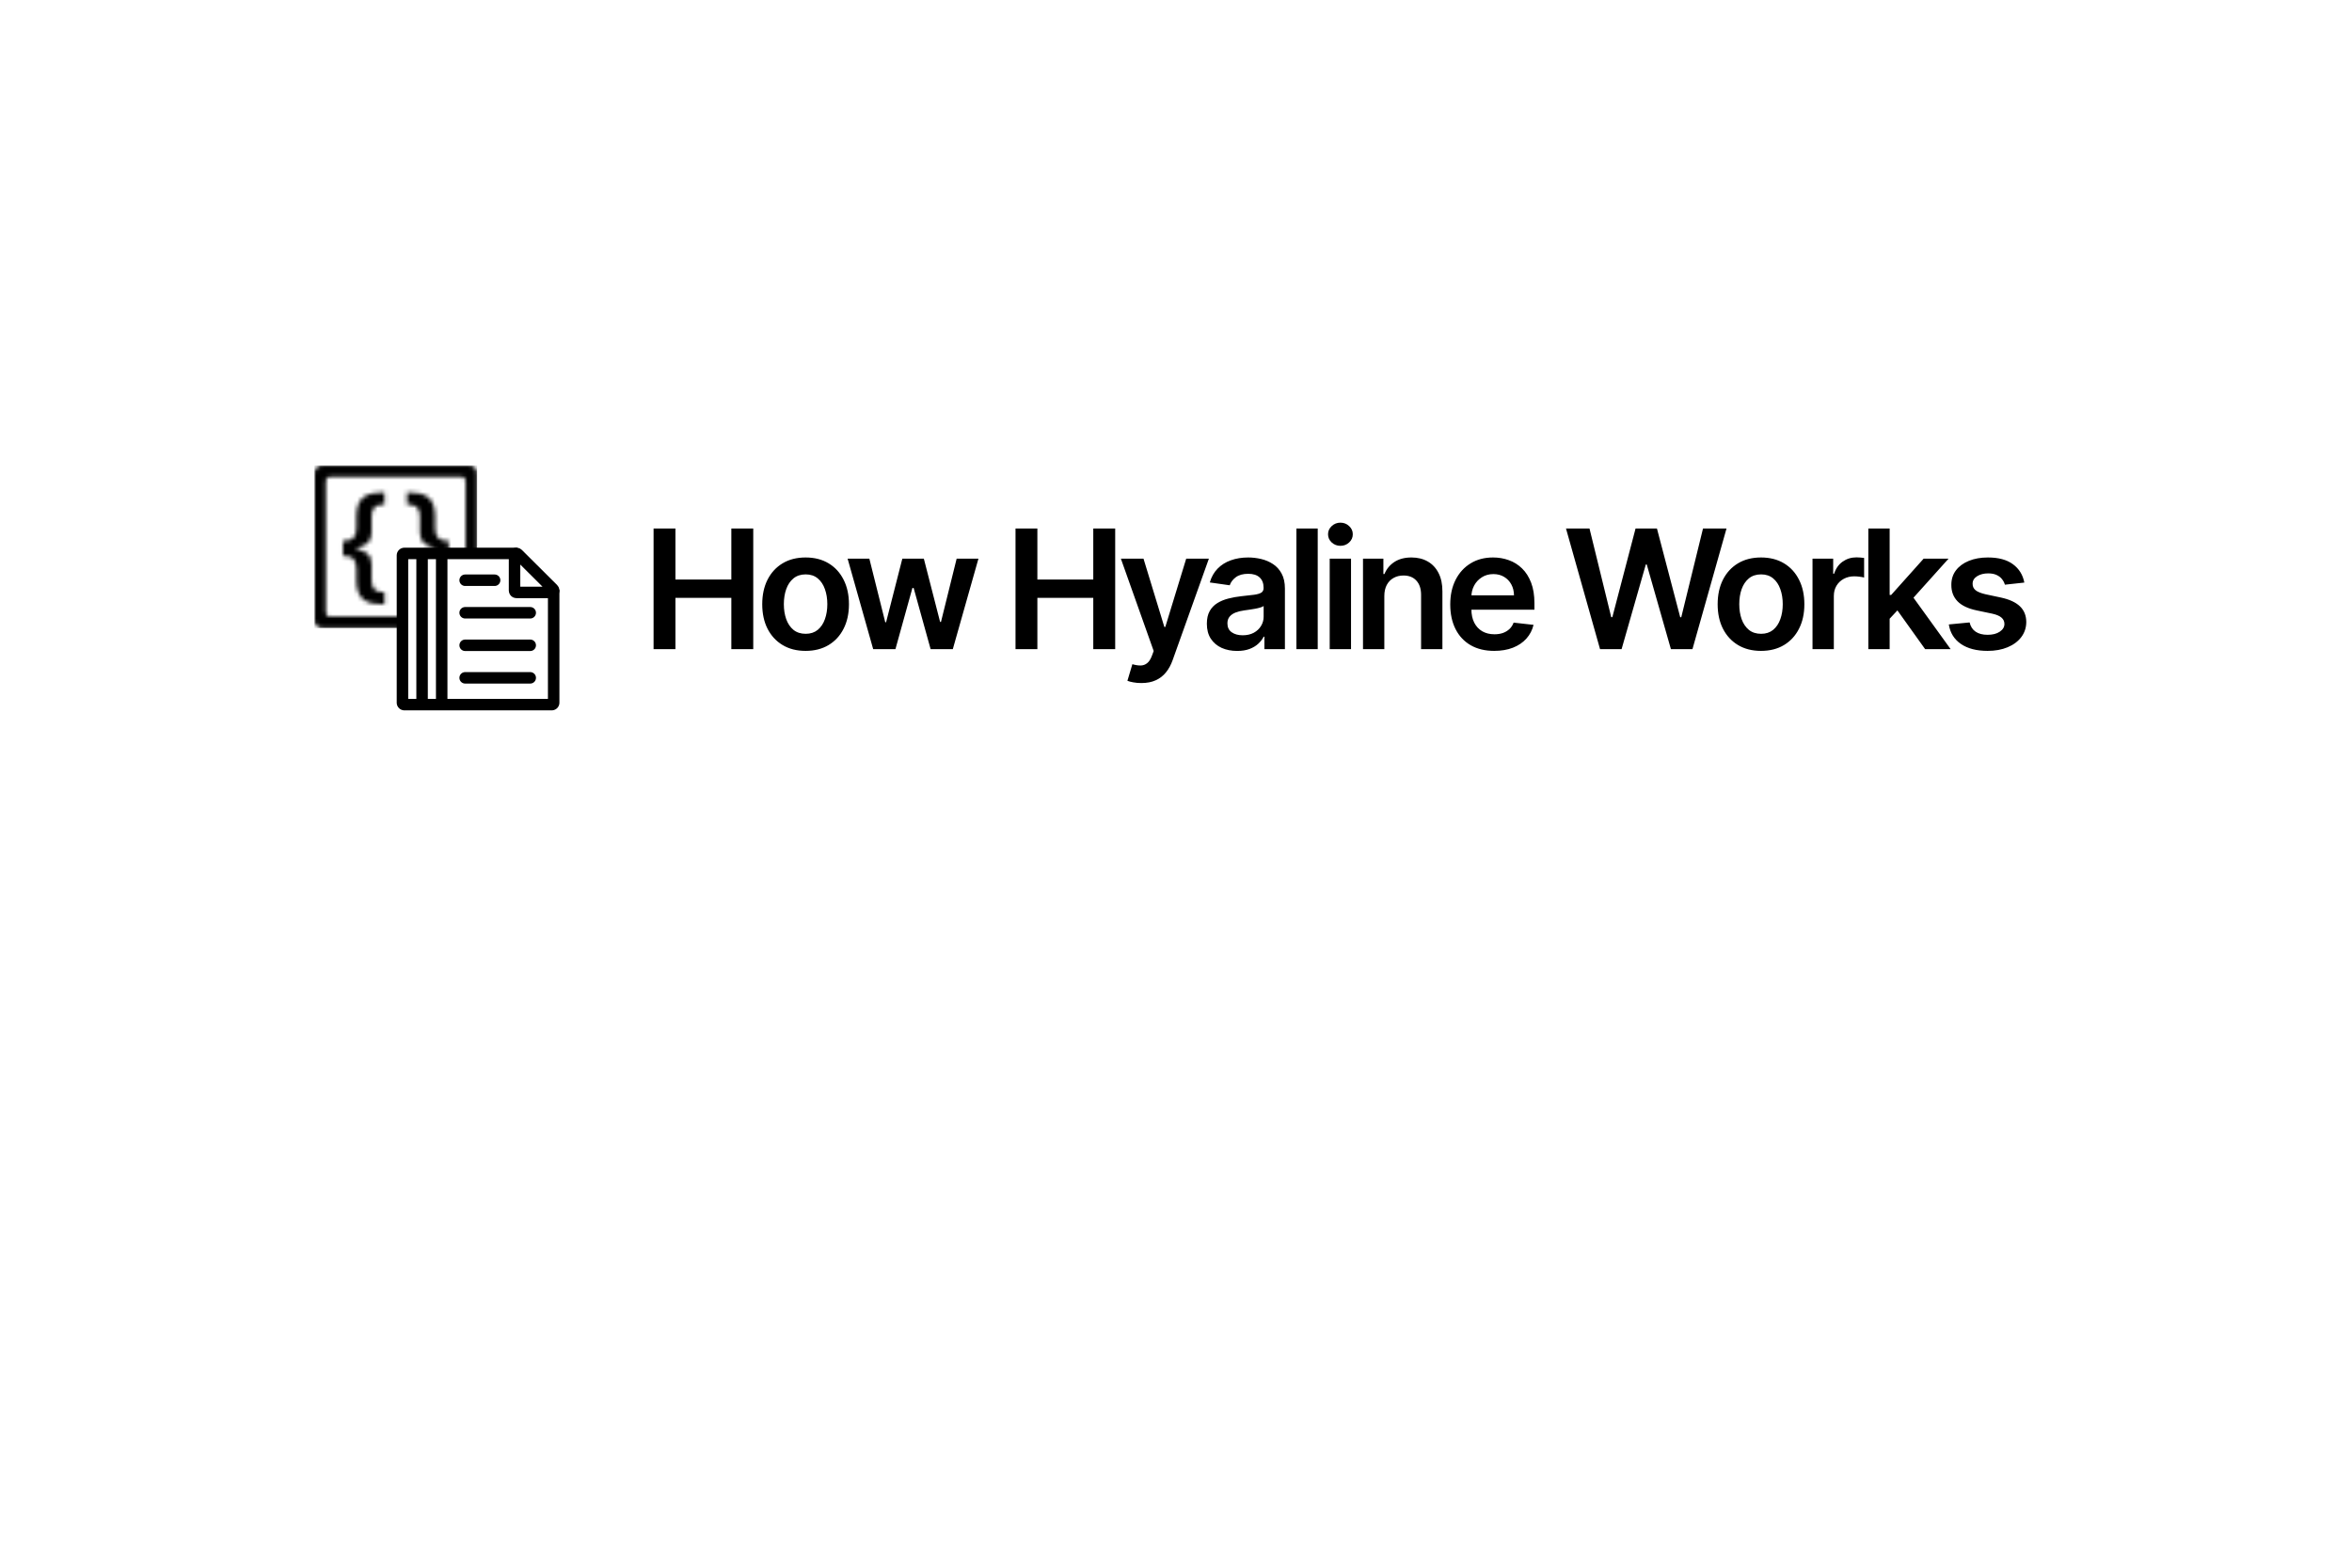 <svg viewBox="0 0 576 384" fill="none" xmlns="http://www.w3.org/2000/svg">
<title>See How Hyaline Works</title>
<rect width="576" height="384" fill="white"/>
<mask id="mask0_1_36" style="mask-type:alpha" maskUnits="userSpaceOnUse" x="77" y="114" width="40" height="40">
<path d="M83.986 134.408V132.515C85.213 132.515 86.067 132.266 86.551 131.768C87.041 131.263 87.286 130.445 87.286 129.312V126.553C87.286 125.334 87.438 124.335 87.741 123.556C88.051 122.777 88.502 122.171 89.093 121.738C89.685 121.305 90.406 121.006 91.257 120.84C92.108 120.667 93.075 120.581 94.157 120.581V123.588C93.306 123.588 92.653 123.707 92.199 123.946C91.744 124.176 91.43 124.533 91.257 125.017C91.091 125.5 91.008 126.117 91.008 126.867V130.416C91.008 130.971 90.915 131.491 90.727 131.974C90.54 132.457 90.197 132.883 89.699 133.251C89.201 133.611 88.491 133.896 87.568 134.105C86.652 134.307 85.458 134.408 83.986 134.408ZM94.157 148.074C93.075 148.074 92.108 147.987 91.257 147.814C90.406 147.648 89.685 147.349 89.093 146.916C88.502 146.483 88.051 145.877 87.741 145.098C87.438 144.319 87.286 143.32 87.286 142.101V139.353C87.286 138.221 87.041 137.405 86.551 136.908C86.067 136.403 85.213 136.15 83.986 136.15V134.257C85.458 134.257 86.652 134.361 87.568 134.571C88.491 134.773 89.201 135.058 89.699 135.425C90.197 135.786 90.54 136.208 90.727 136.691C90.915 137.175 91.008 137.69 91.008 138.239V141.787C91.008 142.538 91.091 143.154 91.257 143.638C91.43 144.121 91.744 144.482 92.199 144.72C92.653 144.958 93.306 145.077 94.157 145.077V148.074ZM83.986 136.15V132.515H87.416V136.15H83.986ZM109.855 134.257V136.15C108.629 136.15 107.77 136.403 107.28 136.908C106.796 137.405 106.555 138.221 106.555 139.353V142.101C106.555 143.32 106.4 144.319 106.089 145.098C105.786 145.877 105.339 146.483 104.748 146.916C104.156 147.349 103.435 147.648 102.584 147.814C101.733 147.987 100.766 148.074 99.684 148.074V145.077C100.535 145.077 101.188 144.958 101.642 144.72C102.097 144.482 102.407 144.121 102.573 143.638C102.746 143.154 102.833 142.538 102.833 141.787V138.239C102.833 137.69 102.926 137.175 103.114 136.691C103.302 136.208 103.644 135.786 104.142 135.425C104.64 135.058 105.346 134.773 106.263 134.571C107.186 134.361 108.383 134.257 109.855 134.257ZM99.684 120.581C100.766 120.581 101.733 120.667 102.584 120.84C103.435 121.006 104.156 121.305 104.748 121.738C105.339 122.171 105.786 122.777 106.089 123.556C106.4 124.335 106.555 125.334 106.555 126.553V129.312C106.555 130.445 106.796 131.263 107.28 131.768C107.77 132.266 108.629 132.515 109.855 132.515V134.408C108.383 134.408 107.186 134.307 106.263 134.105C105.346 133.896 104.64 133.611 104.142 133.251C103.644 132.883 103.302 132.457 103.114 131.974C102.926 131.491 102.833 130.971 102.833 130.416V126.867C102.833 126.117 102.746 125.5 102.573 125.017C102.407 124.533 102.097 124.176 101.642 123.946C101.188 123.707 100.535 123.588 99.684 123.588V120.581ZM109.855 132.515V136.15H106.425V132.515H109.855Z" fill="black"/>
<path d="M114.969 114C116.004 114 116.844 114.839 116.844 115.875V151.969C116.844 152.94 116.106 153.738 115.16 153.834L114.969 153.844H78.875L78.684 153.834C77.801 153.744 77.099 153.043 77.01 152.16L77 151.969V115.875C77 114.839 77.84 114 78.875 114H114.969ZM80.75 116.812L80.654 116.817C80.181 116.865 79.812 117.265 79.812 117.75V150.094C79.812 150.612 80.232 151.031 80.75 151.031H113.094C113.579 151.031 113.978 150.662 114.026 150.189L114.031 150.094V117.75C114.031 117.265 113.662 116.865 113.189 116.817L113.094 116.812H80.75Z" fill="black"/>
</mask>
<g mask="url(#mask0_1_36)">
<path d="M98.797 153.844H77V114H116.844V136.031H98.797V153.844Z" fill="black"/>
</g>
<g clip-path="url(#clip0_1_36)">
<path d="M126.688 134.156V136.969H99.969V171.188H134.188V144.469H137V172.125C137 173.096 136.262 173.894 135.316 173.99L135.125 174H99.031L98.84 173.99C97.957 173.901 97.255 173.199 97.166 172.316L97.156 172.125V136.031C97.156 134.996 97.996 134.156 99.031 134.156H126.688Z" fill="black"/>
<path d="M126.48 145.112C126.221 145.112 126.011 144.902 126.011 144.643L126.011 136.028C126.011 135.611 126.515 135.401 126.811 135.696L135.459 144.311C135.755 144.606 135.546 145.112 135.129 145.112L126.48 145.112Z" stroke="black" stroke-width="2.812"/>
<line x1="113.914" y1="166.031" x2="129.852" y2="166.031" stroke="black" stroke-width="2.812" stroke-linecap="round"/>
<line x1="113.914" y1="158.062" x2="129.852" y2="158.062" stroke="black" stroke-width="2.812" stroke-linecap="round"/>
<line x1="113.914" y1="150.094" x2="129.852" y2="150.094" stroke="black" stroke-width="2.812" stroke-linecap="round"/>
<line x1="113.914" y1="142.125" x2="121.133" y2="142.125" stroke="black" stroke-width="2.812" stroke-linecap="round"/>
<line x1="103.367" y1="134.977" x2="103.367" y2="172.711" stroke="black" stroke-width="2.812"/>
<line x1="108.172" y1="134.977" x2="108.172" y2="172.711" stroke="black" stroke-width="2.812"/>
</g>
<path d="M160.06 159V129.455H165.412V141.962H179.103V129.455H184.469V159H179.103V146.449H165.412V159H160.06ZM197.288 159.433C195.124 159.433 193.248 158.957 191.662 158.005C190.075 157.052 188.844 155.72 187.968 154.008C187.103 152.296 186.67 150.296 186.67 148.007C186.67 145.718 187.103 143.713 187.968 141.991C188.844 140.27 190.075 138.933 191.662 137.981C193.248 137.028 195.124 136.552 197.288 136.552C199.452 136.552 201.327 137.028 202.914 137.981C204.501 138.933 205.727 140.27 206.593 141.991C207.468 143.713 207.906 145.718 207.906 148.007C207.906 150.296 207.468 152.296 206.593 154.008C205.727 155.72 204.501 157.052 202.914 158.005C201.327 158.957 199.452 159.433 197.288 159.433ZM197.317 155.249C198.49 155.249 199.471 154.927 200.26 154.283C201.048 153.629 201.635 152.753 202.02 151.657C202.414 150.561 202.611 149.339 202.611 147.993C202.611 146.636 202.414 145.41 202.02 144.314C201.635 143.208 201.048 142.328 200.26 141.674C199.471 141.02 198.49 140.693 197.317 140.693C196.115 140.693 195.114 141.02 194.316 141.674C193.527 142.328 192.936 143.208 192.542 144.314C192.157 145.41 191.964 146.636 191.964 147.993C191.964 149.339 192.157 150.561 192.542 151.657C192.936 152.753 193.527 153.629 194.316 154.283C195.114 154.927 196.115 155.249 197.317 155.249ZM213.839 159L207.578 136.841H212.902L216.797 152.422H216.999L220.98 136.841H226.246L230.228 152.335H230.444L234.282 136.841H239.619L233.344 159H227.905L223.75 144.025H223.447L219.292 159H213.839ZM248.698 159V129.455H254.051V141.962H267.741V129.455H273.108V159H267.741V146.449H254.051V159H248.698ZM279.507 167.31C278.795 167.31 278.136 167.252 277.53 167.137C276.934 167.031 276.458 166.906 276.102 166.761L277.314 162.693C278.074 162.914 278.752 163.02 279.348 163.011C279.944 163.001 280.469 162.813 280.921 162.448C281.382 162.092 281.772 161.496 282.089 160.659L282.536 159.462L274.501 136.841H280.041L285.148 153.576H285.378L290.5 136.841H296.054L287.182 161.683C286.768 162.857 286.22 163.862 285.537 164.698C284.854 165.545 284.017 166.189 283.027 166.632C282.046 167.084 280.872 167.31 279.507 167.31ZM302.972 159.447C301.568 159.447 300.303 159.197 299.178 158.697C298.062 158.187 297.177 157.437 296.523 156.447C295.879 155.456 295.557 154.234 295.557 152.782C295.557 151.532 295.788 150.498 296.249 149.68C296.711 148.863 297.341 148.209 298.139 147.718C298.937 147.228 299.837 146.858 300.837 146.608C301.847 146.348 302.89 146.16 303.967 146.045C305.266 145.91 306.319 145.79 307.127 145.684C307.935 145.569 308.521 145.396 308.887 145.165C309.262 144.925 309.45 144.554 309.45 144.054V143.968C309.45 142.881 309.127 142.039 308.483 141.443C307.839 140.847 306.91 140.549 305.699 140.549C304.419 140.549 303.405 140.827 302.655 141.385C301.914 141.943 301.414 142.602 301.154 143.362L296.278 142.669C296.663 141.323 297.298 140.197 298.182 139.293C299.067 138.38 300.149 137.697 301.428 137.245C302.708 136.783 304.121 136.552 305.67 136.552C306.737 136.552 307.8 136.677 308.858 136.927C309.916 137.178 310.883 137.591 311.758 138.168C312.633 138.736 313.335 139.51 313.864 140.491C314.403 141.472 314.672 142.698 314.672 144.17V159H309.651V155.956H309.478C309.161 156.572 308.714 157.149 308.137 157.687C307.569 158.216 306.853 158.644 305.987 158.971C305.131 159.289 304.126 159.447 302.972 159.447ZM304.328 155.61C305.376 155.61 306.285 155.403 307.055 154.989C307.824 154.566 308.416 154.008 308.829 153.316C309.252 152.623 309.464 151.869 309.464 151.051V148.44C309.3 148.574 309.022 148.699 308.627 148.815C308.242 148.93 307.81 149.031 307.329 149.118C306.848 149.204 306.372 149.281 305.901 149.349C305.429 149.416 305.021 149.474 304.674 149.522C303.895 149.628 303.198 149.801 302.582 150.041C301.967 150.282 301.481 150.618 301.125 151.051C300.77 151.474 300.592 152.022 300.592 152.696C300.592 153.657 300.943 154.384 301.645 154.874C302.347 155.365 303.241 155.61 304.328 155.61ZM322.708 129.455V159H317.486V129.455H322.708ZM325.641 159V136.841H330.863V159H325.641ZM328.266 133.696C327.439 133.696 326.728 133.422 326.131 132.874C325.535 132.316 325.237 131.647 325.237 130.868C325.237 130.08 325.535 129.411 326.131 128.863C326.728 128.305 327.439 128.026 328.266 128.026C329.103 128.026 329.815 128.305 330.402 128.863C330.998 129.411 331.296 130.08 331.296 130.868C331.296 131.647 330.998 132.316 330.402 132.874C329.815 133.422 329.103 133.696 328.266 133.696ZM339.018 146.016V159H333.796V136.841H338.788V140.606H339.047C339.557 139.366 340.37 138.38 341.485 137.649C342.611 136.918 344 136.552 345.655 136.552C347.184 136.552 348.516 136.879 349.651 137.533C350.795 138.187 351.68 139.135 352.305 140.375C352.94 141.616 353.252 143.121 353.243 144.891V159H348.02V145.699C348.02 144.218 347.636 143.059 346.866 142.222C346.107 141.385 345.053 140.967 343.707 140.967C342.793 140.967 341.981 141.169 341.269 141.573C340.567 141.967 340.014 142.539 339.61 143.29C339.215 144.04 339.018 144.949 339.018 146.016ZM365.924 159.433C363.703 159.433 361.784 158.971 360.168 158.048C358.562 157.115 357.326 155.797 356.461 154.095C355.595 152.383 355.162 150.368 355.162 148.05C355.162 145.771 355.595 143.77 356.461 142.049C357.336 140.318 358.557 138.971 360.125 138.009C361.693 137.038 363.534 136.552 365.65 136.552C367.016 136.552 368.305 136.774 369.517 137.216C370.738 137.649 371.815 138.322 372.748 139.236C373.691 140.149 374.431 141.313 374.97 142.727C375.508 144.131 375.778 145.805 375.778 147.747V149.349H357.615V145.829H370.772C370.762 144.828 370.546 143.939 370.122 143.16C369.699 142.371 369.108 141.751 368.348 141.299C367.598 140.847 366.723 140.621 365.722 140.621C364.655 140.621 363.717 140.88 362.909 141.4C362.101 141.909 361.471 142.583 361.019 143.419C360.577 144.247 360.351 145.155 360.341 146.146V149.219C360.341 150.508 360.577 151.614 361.048 152.537C361.519 153.451 362.178 154.153 363.025 154.643C363.871 155.124 364.862 155.365 365.996 155.365C366.756 155.365 367.444 155.259 368.059 155.047C368.675 154.826 369.209 154.504 369.661 154.081C370.113 153.657 370.454 153.133 370.685 152.508L375.561 153.056C375.253 154.345 374.667 155.47 373.801 156.432C372.945 157.384 371.849 158.125 370.512 158.654C369.175 159.173 367.646 159.433 365.924 159.433ZM391.846 159L383.508 129.455H389.264L394.587 151.166H394.861L400.545 129.455H405.782L411.481 151.181H411.74L417.064 129.455H422.82L414.481 159H409.201L403.286 138.269H403.056L397.126 159H391.846ZM431.267 159.433C429.103 159.433 427.228 158.957 425.641 158.005C424.054 157.052 422.823 155.72 421.948 154.008C421.082 152.296 420.649 150.296 420.649 148.007C420.649 145.718 421.082 143.713 421.948 141.991C422.823 140.27 424.054 138.933 425.641 137.981C427.228 137.028 429.103 136.552 431.267 136.552C433.431 136.552 435.307 137.028 436.894 137.981C438.48 138.933 439.707 140.27 440.572 141.991C441.448 143.713 441.885 145.718 441.885 148.007C441.885 150.296 441.448 152.296 440.572 154.008C439.707 155.72 438.48 157.052 436.894 158.005C435.307 158.957 433.431 159.433 431.267 159.433ZM431.296 155.249C432.469 155.249 433.45 154.927 434.239 154.283C435.028 153.629 435.614 152.753 435.999 151.657C436.393 150.561 436.591 149.339 436.591 147.993C436.591 146.636 436.393 145.41 435.999 144.314C435.614 143.208 435.028 142.328 434.239 141.674C433.45 141.02 432.469 140.693 431.296 140.693C430.094 140.693 429.094 141.02 428.295 141.674C427.507 142.328 426.915 143.208 426.521 144.314C426.136 145.41 425.944 146.636 425.944 147.993C425.944 149.339 426.136 150.561 426.521 151.657C426.915 152.753 427.507 153.629 428.295 154.283C429.094 154.927 430.094 155.249 431.296 155.249ZM443.88 159V136.841H448.944V140.534H449.175C449.579 139.255 450.271 138.269 451.252 137.577C452.243 136.875 453.373 136.524 454.642 136.524C454.931 136.524 455.253 136.538 455.609 136.567C455.974 136.586 456.277 136.62 456.518 136.668V141.472C456.297 141.395 455.946 141.328 455.465 141.27C454.993 141.203 454.537 141.169 454.094 141.169C453.142 141.169 452.286 141.376 451.526 141.789C450.776 142.193 450.185 142.756 449.752 143.477C449.319 144.198 449.103 145.03 449.103 145.973V159H443.88ZM462.311 152.046L462.296 145.742H463.133L471.096 136.841H477.199L467.403 147.747H466.321L462.311 152.046ZM457.55 159V129.455H462.772V159H457.55ZM471.457 159L464.244 148.916L467.764 145.237L477.704 159H471.457ZM495.755 142.698L490.995 143.217C490.86 142.737 490.624 142.285 490.288 141.861C489.961 141.438 489.518 141.097 488.961 140.837C488.403 140.577 487.72 140.448 486.912 140.448C485.825 140.448 484.911 140.683 484.171 141.154C483.44 141.626 483.079 142.236 483.089 142.987C483.079 143.631 483.315 144.155 483.796 144.559C484.286 144.963 485.094 145.295 486.219 145.555L489.999 146.362C492.096 146.814 493.654 147.531 494.673 148.512C495.702 149.493 496.222 150.777 496.231 152.364C496.222 153.758 495.813 154.989 495.005 156.057C494.207 157.115 493.096 157.942 491.673 158.538C490.249 159.135 488.614 159.433 486.768 159.433C484.055 159.433 481.872 158.865 480.218 157.73C478.564 156.586 477.578 154.994 477.261 152.955L482.353 152.465C482.584 153.465 483.074 154.22 483.825 154.73C484.575 155.239 485.551 155.494 486.753 155.494C487.994 155.494 488.989 155.239 489.74 154.73C490.499 154.22 490.879 153.59 490.879 152.84C490.879 152.205 490.634 151.681 490.143 151.267C489.663 150.854 488.912 150.536 487.893 150.315L484.113 149.522C481.988 149.079 480.415 148.334 479.396 147.286C478.376 146.228 477.871 144.891 477.881 143.275C477.871 141.909 478.242 140.726 478.992 139.726C479.752 138.716 480.805 137.937 482.151 137.389C483.507 136.831 485.07 136.552 486.84 136.552C489.437 136.552 491.48 137.105 492.971 138.211C494.471 139.317 495.4 140.813 495.755 142.698Z" fill="black"/>
<defs>
<clipPath id="clip0_1_36">
<rect width="39.844" height="39.844" fill="white" transform="translate(97.156 134.156)"/>
</clipPath>
</defs>
</svg>
